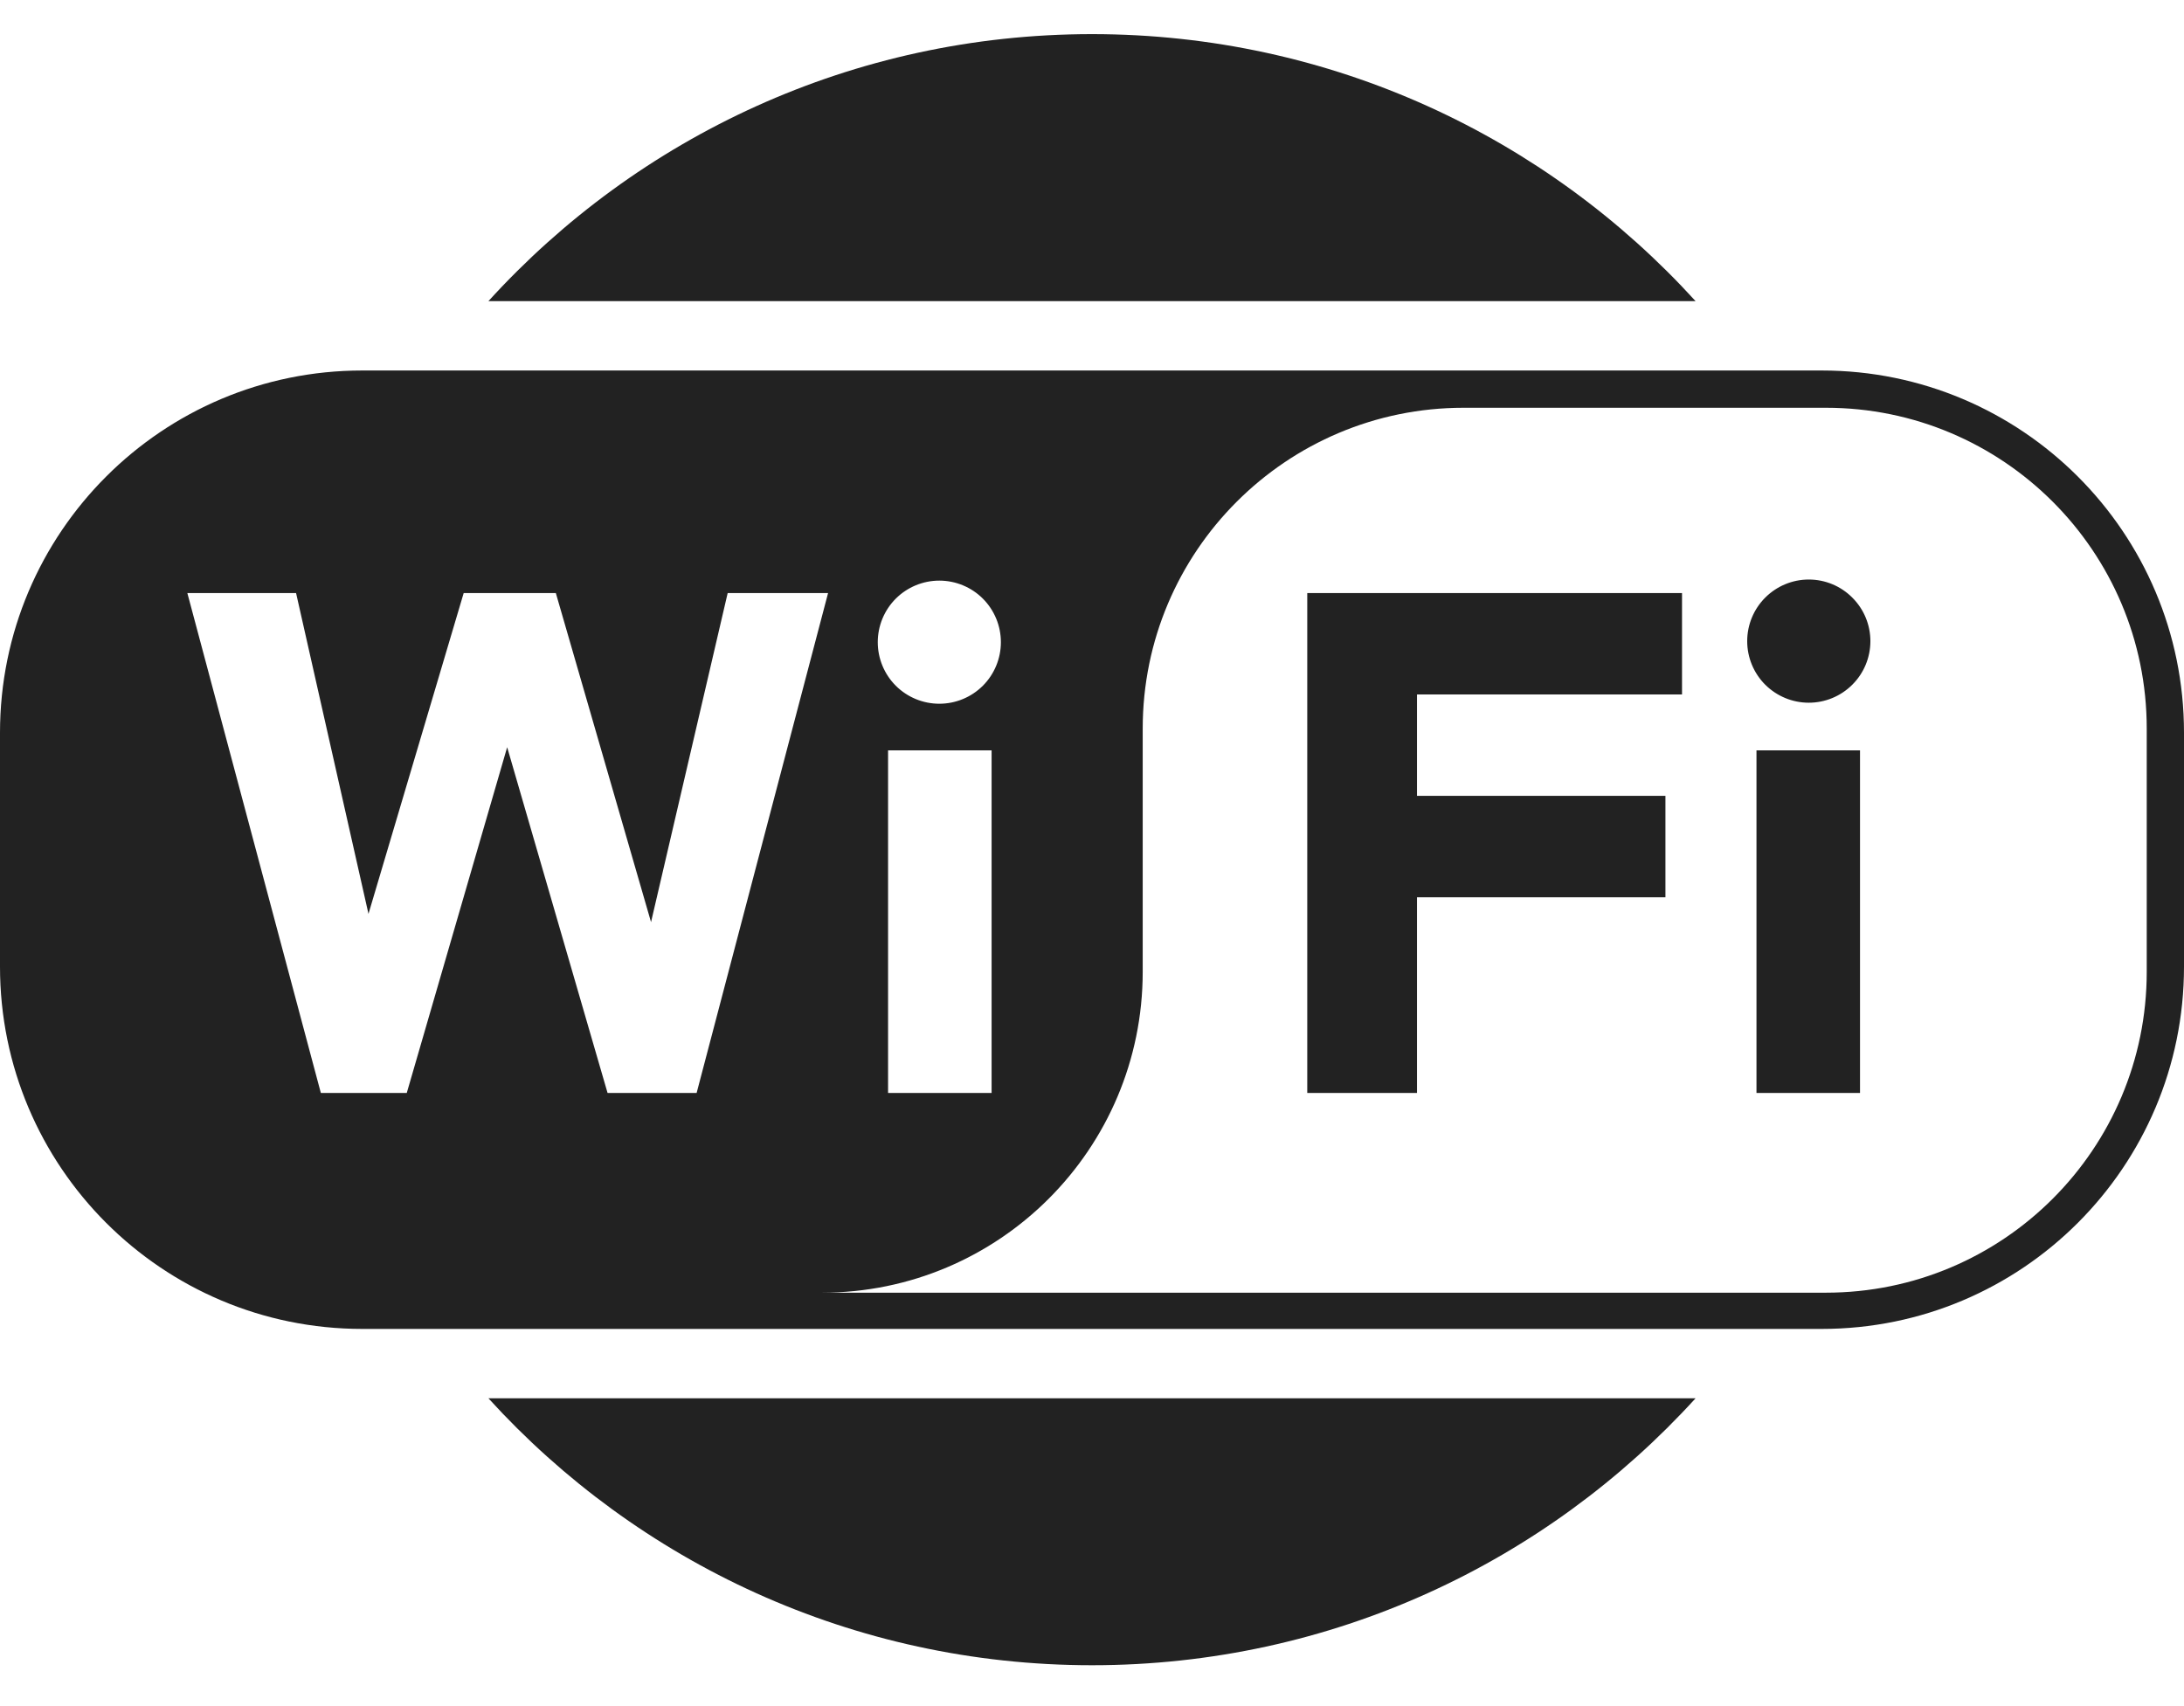 <svg width="32" height="25" viewBox="0 0 32 25" fill="none" xmlns="http://www.w3.org/2000/svg">
<path fill-rule="evenodd" clip-rule="evenodd" d="M24.844 4.413C22.658 2.009 19.505 0.5 16 0.5C12.495 0.5 9.342 2.009 7.156 4.413L24.844 4.413L24.844 4.413ZM7.156 20.489C9.342 22.892 12.495 24.401 16 24.401C19.505 24.401 22.658 22.892 24.844 20.489L7.156 20.489ZM5.308 5.429C2.377 5.429 -6.38656e-07 7.805 -8.94947e-07 10.737L-1.19459e-06 14.165C-1.45087e-06 17.096 2.377 19.473 5.308 19.473L26.692 19.473C29.623 19.473 32 17.096 32 14.165L32 10.737C32 7.805 29.623 5.429 26.692 5.429L5.308 5.429ZM31.454 10.676C31.454 8.08 29.349 5.975 26.753 5.975L21.445 5.975C18.848 5.975 16.743 8.08 16.743 10.676L16.743 14.24C16.743 16.837 14.638 18.942 12.042 18.942L26.753 18.942C29.349 18.942 31.454 16.837 31.454 14.24L31.454 10.676L31.454 10.676ZM13.012 10.995L13.012 16.015L14.529 16.015L14.529 10.995L13.012 10.995ZM12.861 9.41C12.861 9.649 12.956 9.879 13.125 10.048C13.294 10.217 13.524 10.312 13.763 10.312C14.002 10.312 14.232 10.217 14.401 10.048C14.57 9.879 14.665 9.649 14.665 9.41C14.665 9.171 14.57 8.941 14.401 8.772C14.232 8.603 14.002 8.508 13.763 8.508C13.524 8.508 13.294 8.603 13.125 8.772C12.956 8.941 12.861 9.171 12.861 9.41ZM2.745 8.69L4.701 16.015L5.96 16.015L7.431 10.949L8.902 16.015L10.207 16.015L12.133 8.69L10.662 8.69L9.539 13.512L8.144 8.69L6.794 8.69L5.399 13.391L4.338 8.69L2.745 8.69ZM19.154 8.69L19.154 16.015L20.762 16.015L20.762 13.148L24.402 13.148L24.402 11.662L20.762 11.662L20.762 10.176L24.645 10.176L24.645 8.69L19.154 8.69ZM25.736 10.995L25.736 16.015L27.253 16.015L27.253 10.995L25.736 10.995ZM25.6 9.395C25.6 9.634 25.695 9.864 25.864 10.033C26.034 10.202 26.263 10.297 26.502 10.297C26.742 10.297 26.971 10.202 27.14 10.033C27.31 9.864 27.405 9.634 27.405 9.395C27.405 9.155 27.31 8.926 27.14 8.757C26.971 8.587 26.742 8.492 26.502 8.492C26.263 8.492 26.034 8.587 25.864 8.757C25.695 8.926 25.6 9.155 25.6 9.395Z" fill="#222222"/>
</svg>
